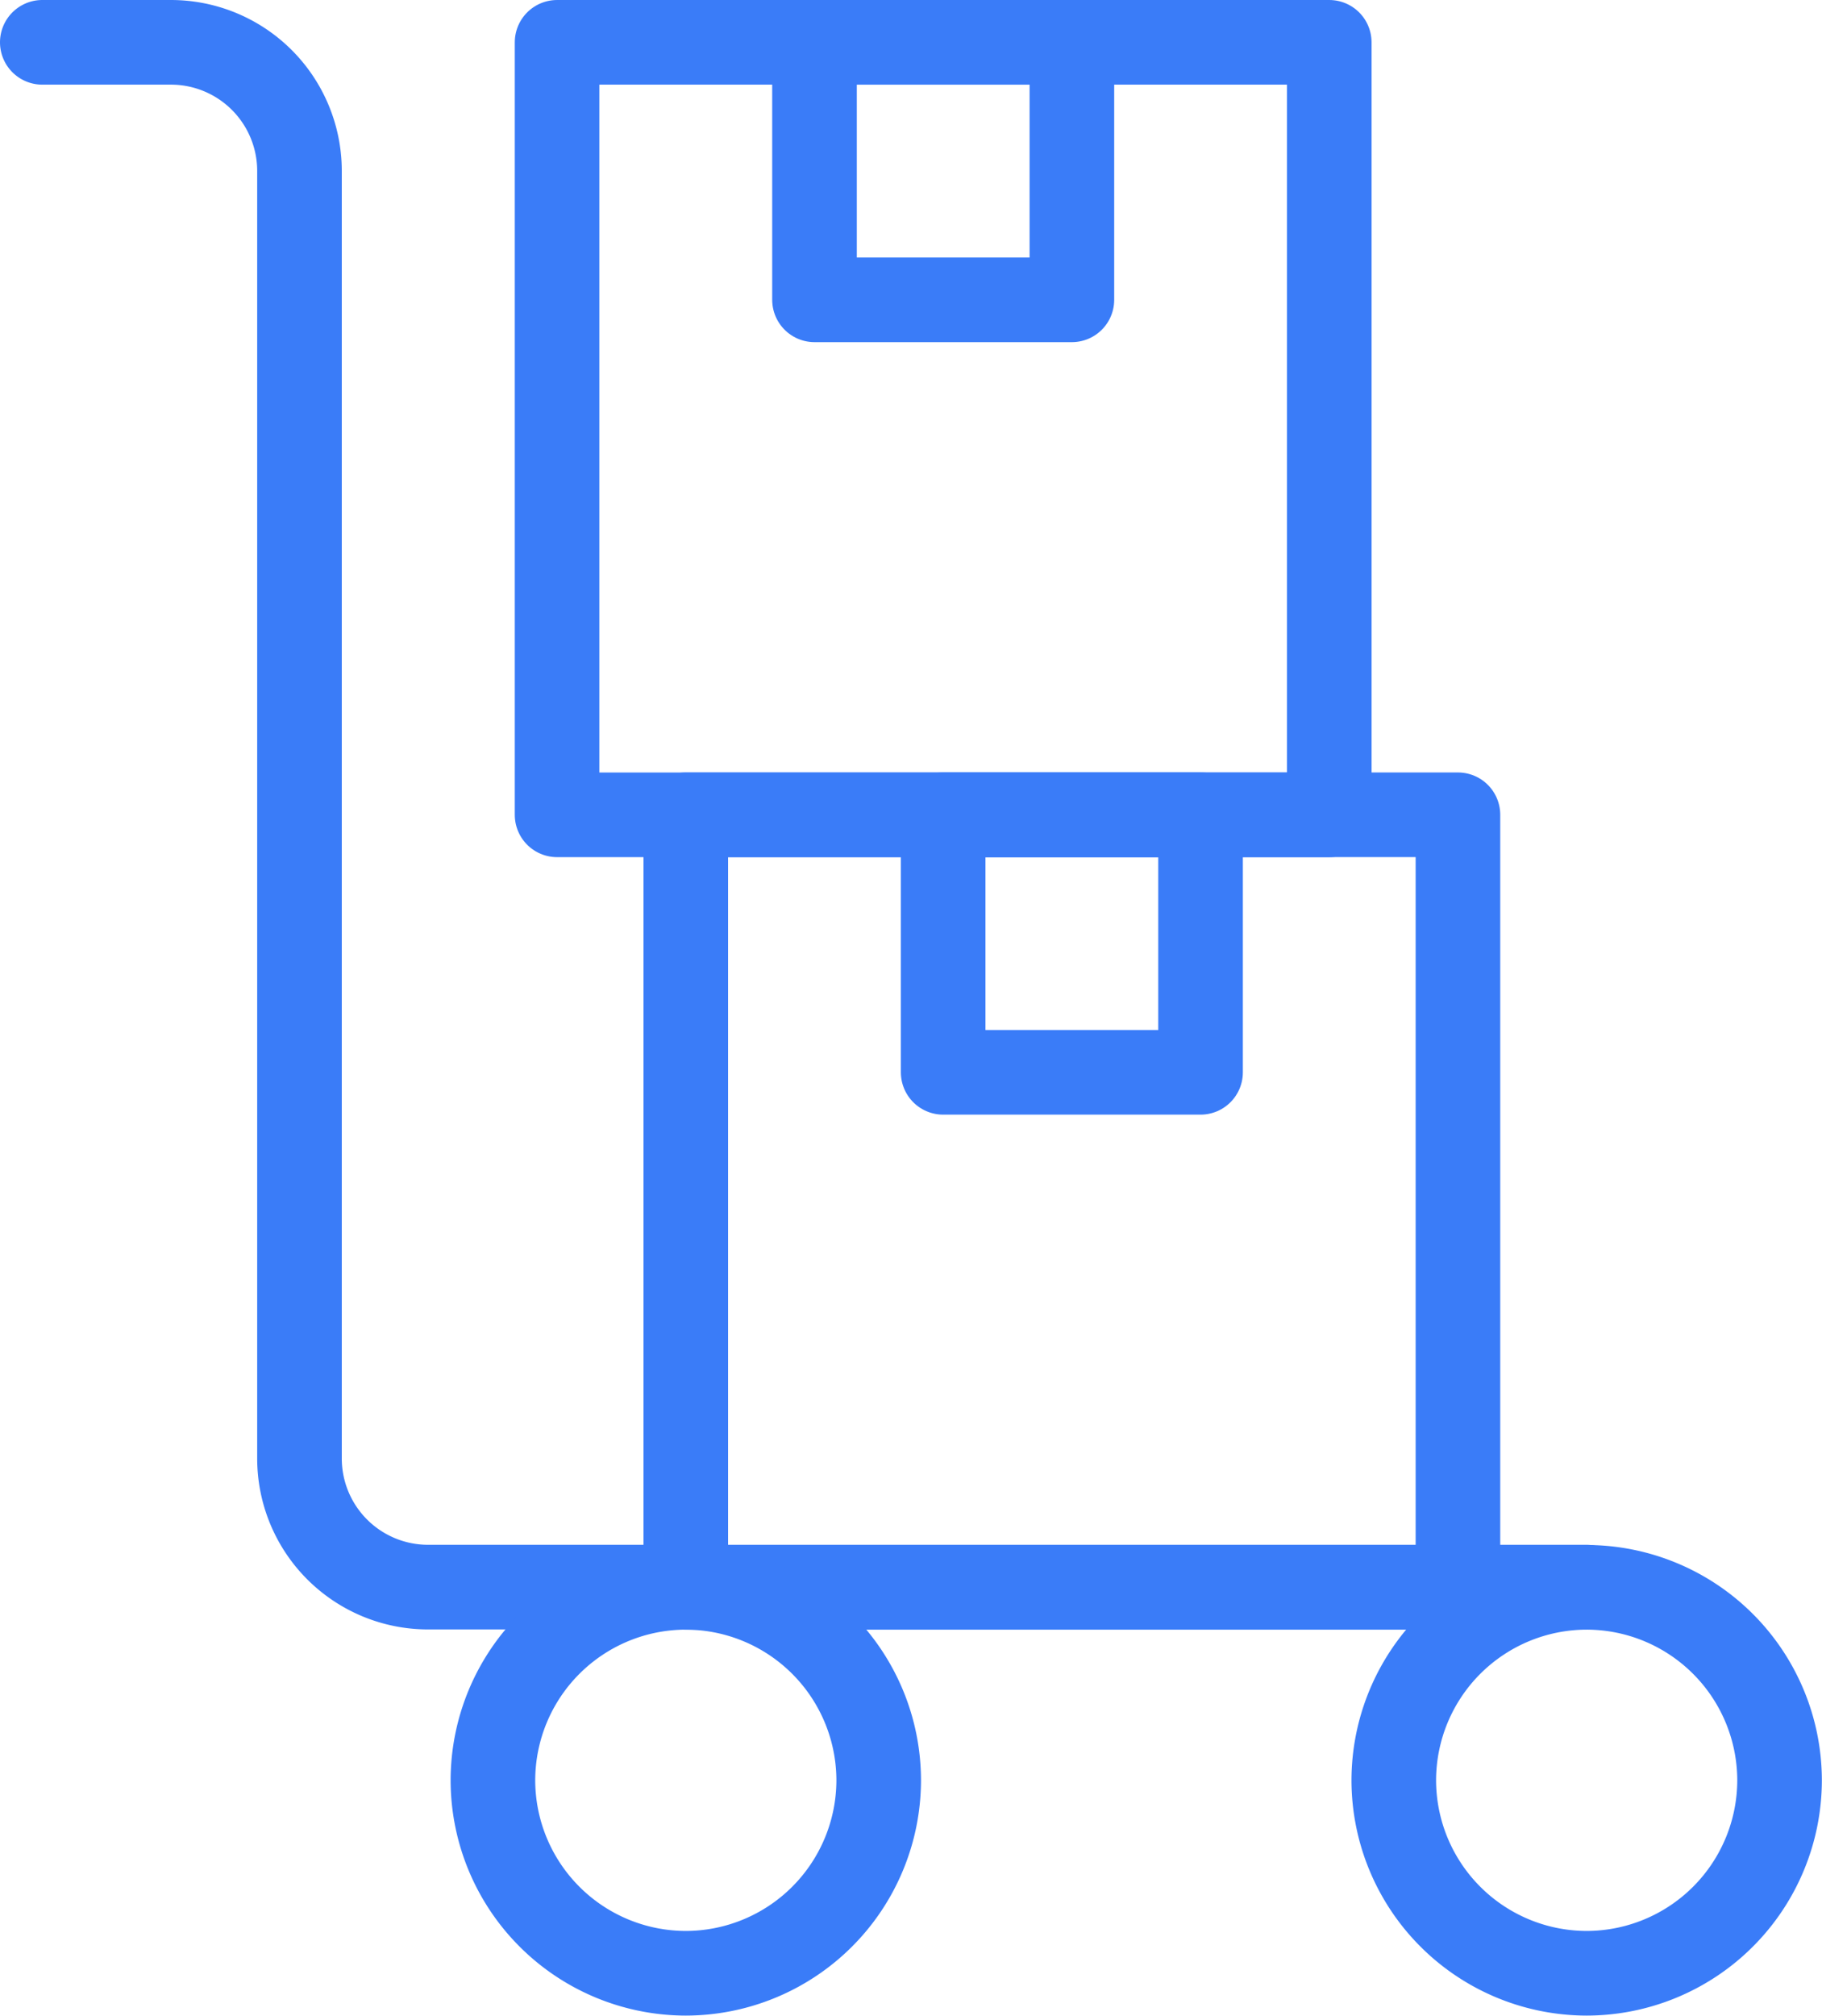 <svg xmlns="http://www.w3.org/2000/svg" width="53.841" height="59.545" viewBox="0 0 53.841 59.545">
  <g id="g1341" transform="translate(-0.912 683.086)">
    <g id="g1343" transform="translate(2.162 -681.836)">
      <g id="Group_59239" data-name="Group 59239" transform="translate(0 0)">
        <g id="g1351">
          <path id="path1353" d="M0,0H3.8a3.8,3.8,0,0,1,3.8,3.8v38.03a3.8,3.8,0,0,0,3.8,3.8H45.636" fill="none" stroke="#3a7cf8" stroke-linecap="round" stroke-linejoin="round" stroke-width="2.5"/>
        </g>
        <path id="path1355" d="M266.355-382.781h22.818V-405.6H266.355Z" transform="translate(-247.34 428.417)" fill="none" stroke="#3a7cf8" stroke-linecap="round" stroke-linejoin="round" stroke-width="2.5"/>
        <path id="path1357" d="M223.51-639.847h22.818v-22.818H223.51Z" transform="translate(-208.298 662.665)" fill="none" stroke="#3a7cf8" stroke-linecap="round" stroke-linejoin="round" stroke-width="2.5"/>
        <path id="path1359" d="M352.043-397.993h7.606V-405.6h-7.606Z" transform="translate(-325.422 428.417)" fill="none" stroke="#3a7cf8" stroke-linecap="round" stroke-linejoin="round" stroke-width="2.5"/>
        <path id="path1361" d="M309.2-655.059h7.606v-7.606H309.2Z" transform="translate(-286.381 662.665)" fill="none" stroke="#3a7cf8" stroke-linecap="round" stroke-linejoin="round" stroke-width="2.5"/>
        <g id="g1363" transform="translate(13.311 45.636)">
          <path id="path1365" d="M-58.562,0a5.708,5.708,0,0,1,5.7,5.7,5.708,5.708,0,0,1-5.7,5.7,5.708,5.708,0,0,1-5.7-5.7A5.708,5.708,0,0,1-58.562,0Z" transform="translate(64.267)" fill="none" stroke="#3a7cf8" stroke-linecap="round" stroke-linejoin="round" stroke-width="2.5"/>
        </g>
        <g id="g1367" transform="translate(39.932 45.636)">
          <path id="path1369" d="M-58.562,0a5.708,5.708,0,0,1,5.7,5.7,5.708,5.708,0,0,1-5.7,5.7,5.708,5.708,0,0,1-5.7-5.7A5.708,5.708,0,0,1-58.562,0Z" transform="translate(64.267)" fill="none" stroke="#3a7cf8" stroke-linecap="round" stroke-linejoin="round" stroke-width="2.5"/>
        </g>
      </g>
    </g>
  </g>
</svg>
